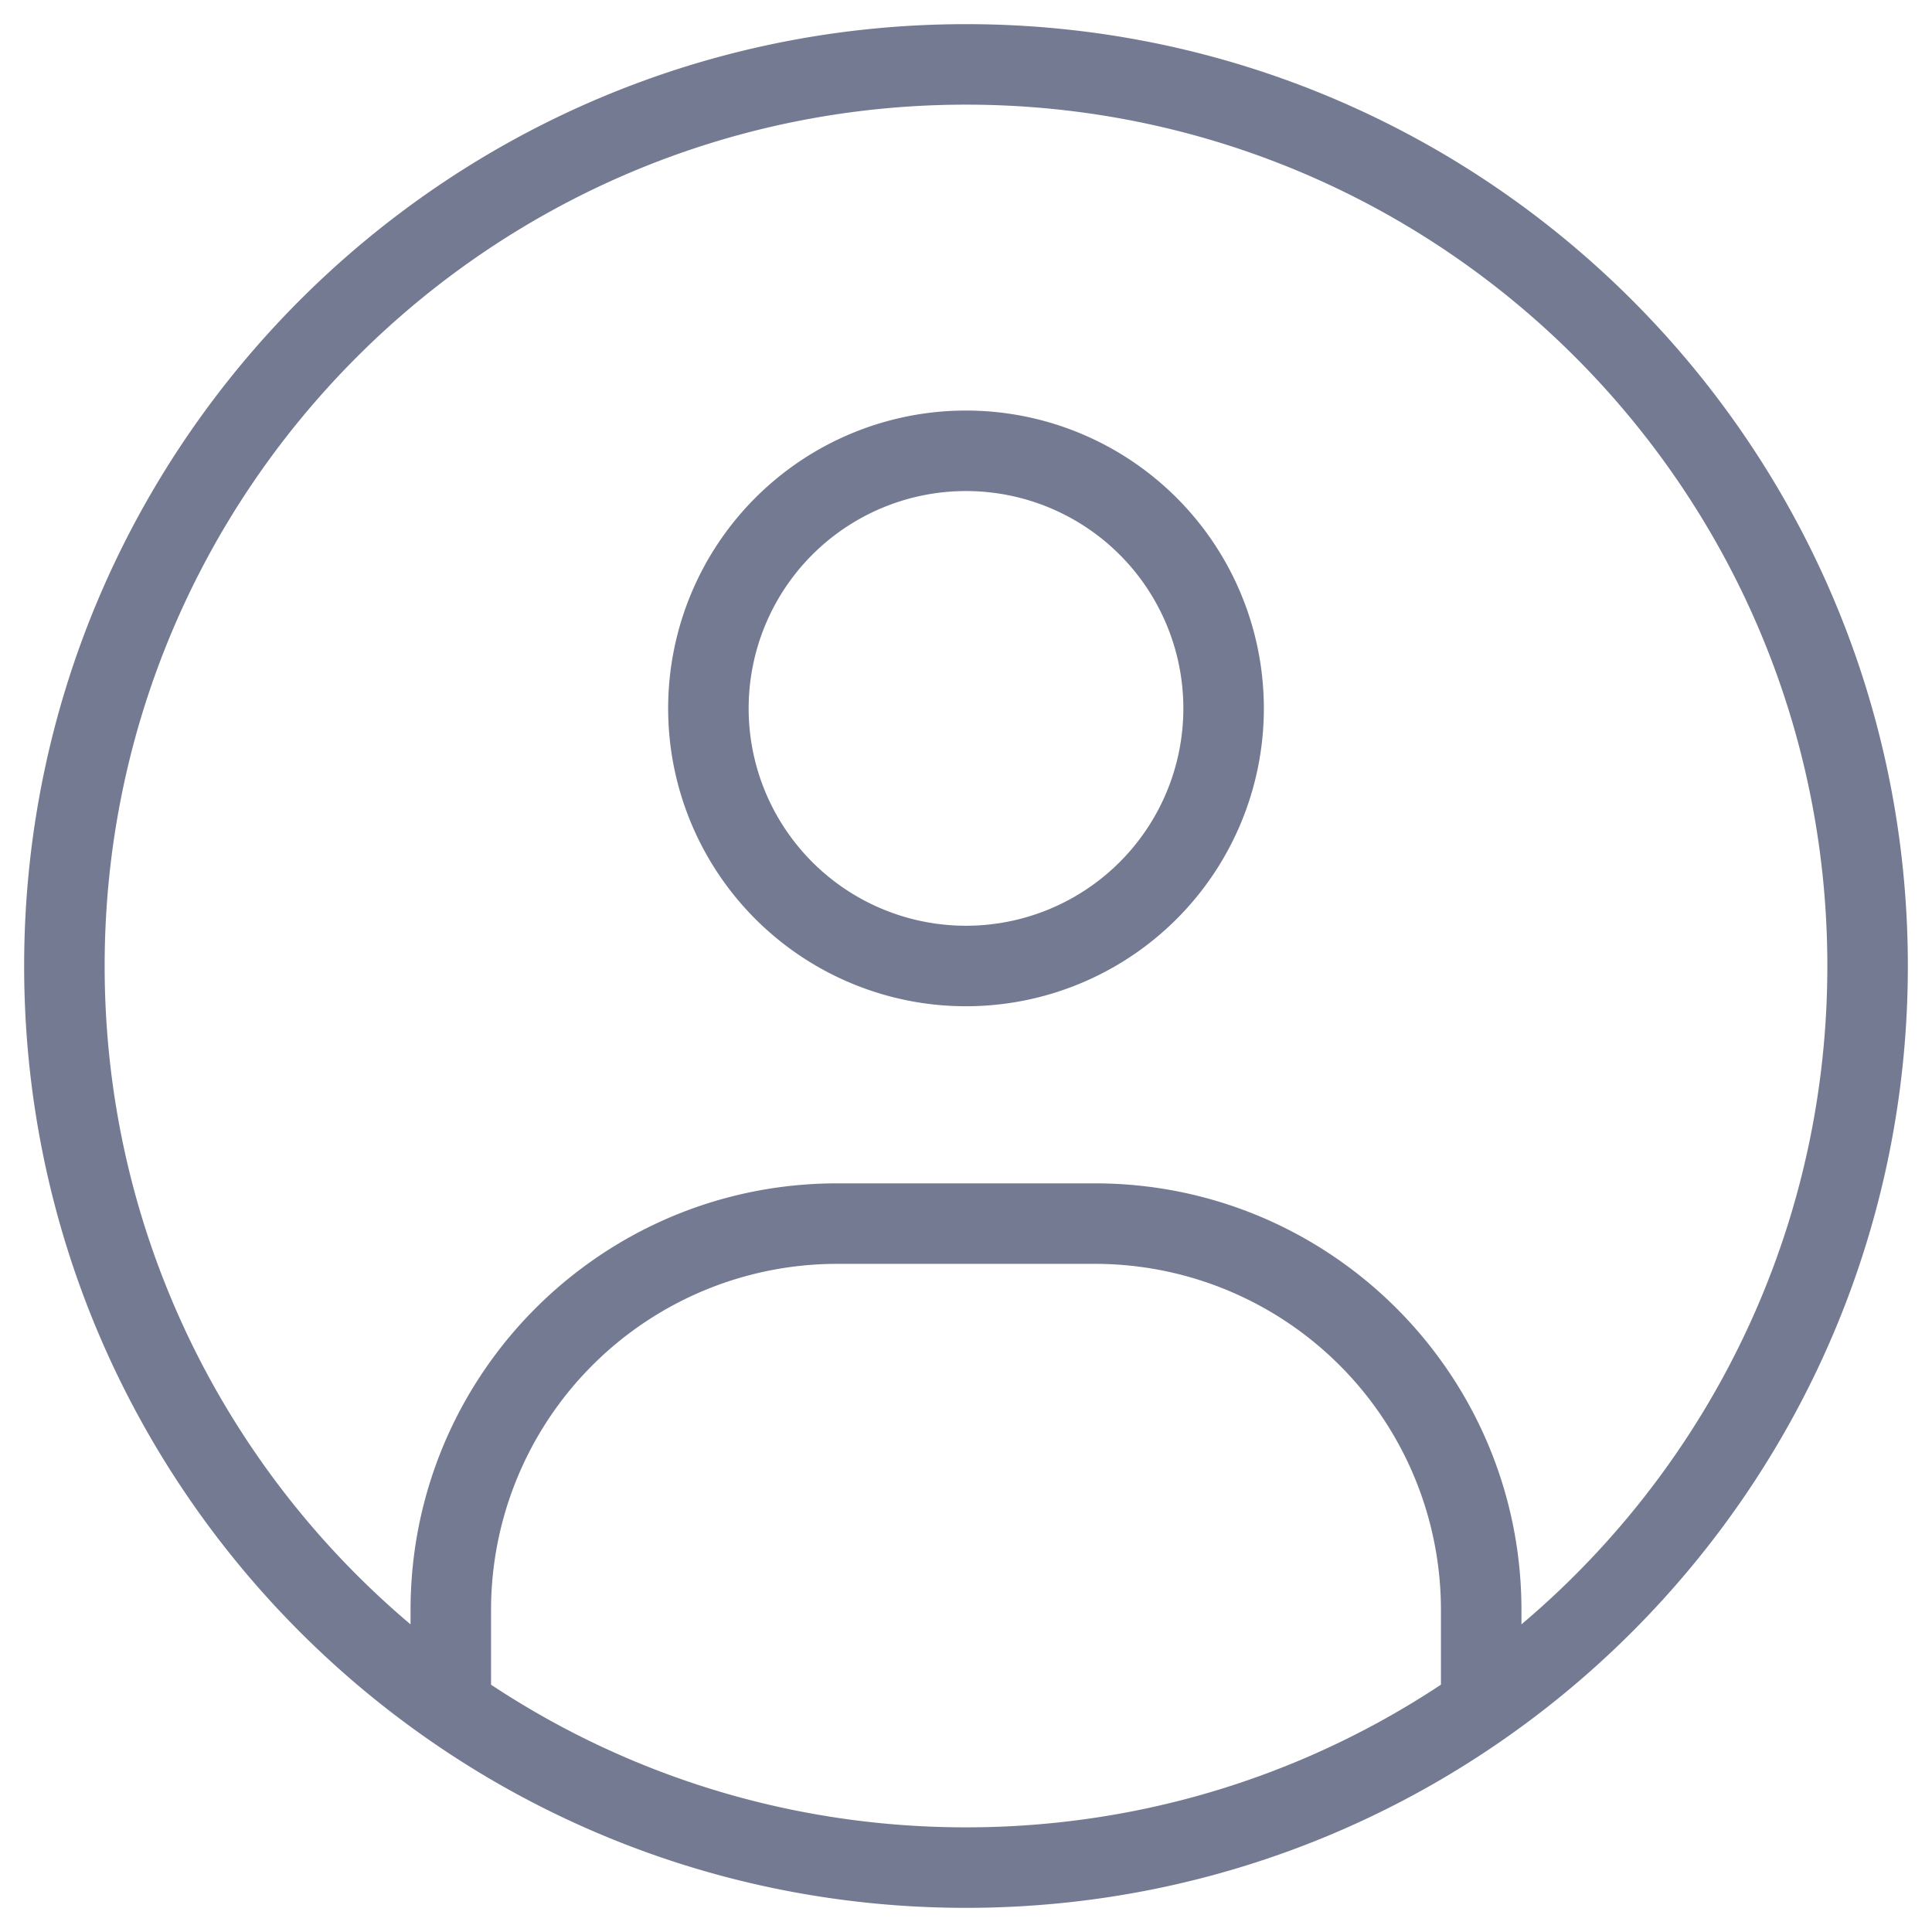 <svg xmlns="http://www.w3.org/2000/svg" width="48" height="48" fill="none"><path fill="#737A92" d="M10.2 41.6v1h2v-1h-2zm25.6 0v1h2v-1h-2zm-23.6 0V40h-2v1.6h2zm8.6-10.2h6.4v-2h-6.4v2zm15 8.6v1.6h2V40h-2zm-8.6-8.6a8.6 8.6 0 018.6 8.6h2c0-5.855-4.746-10.6-10.6-10.6v2zm-15 8.6a8.6 8.6 0 018.6-8.6v-2c-5.855 0-10.6 4.745-10.6 10.6h2zM24 10.2a7.4 7.4 0 00-7.4 7.4h2a5.4 5.4 0 015.4-5.4v-2zm7.4 7.4a7.4 7.4 0 00-7.4-7.4v2a5.4 5.4 0 015.4 5.4h2zM24 25a7.4 7.4 0 007.4-7.4h-2A5.4 5.4 0 0124 23v2zm0-2a5.4 5.4 0 01-5.4-5.4h-2A7.4 7.4 0 0024 25v-2zm0 22.4C12.18 45.4 2.6 35.82 2.6 24h-2C.6 36.924 11.076 47.4 24 47.4v-2zM45.4 24c0 11.819-9.581 21.4-21.4 21.4v2c12.923 0 23.4-10.476 23.4-23.4h-2zM24 2.6c11.819 0 21.4 9.581 21.4 21.4h2C47.4 11.077 36.923.6 24 .6v2zm0-2C11.076.6.6 11.077.6 24h2C2.6 12.181 12.18 2.6 24 2.6v-2z"/></svg>